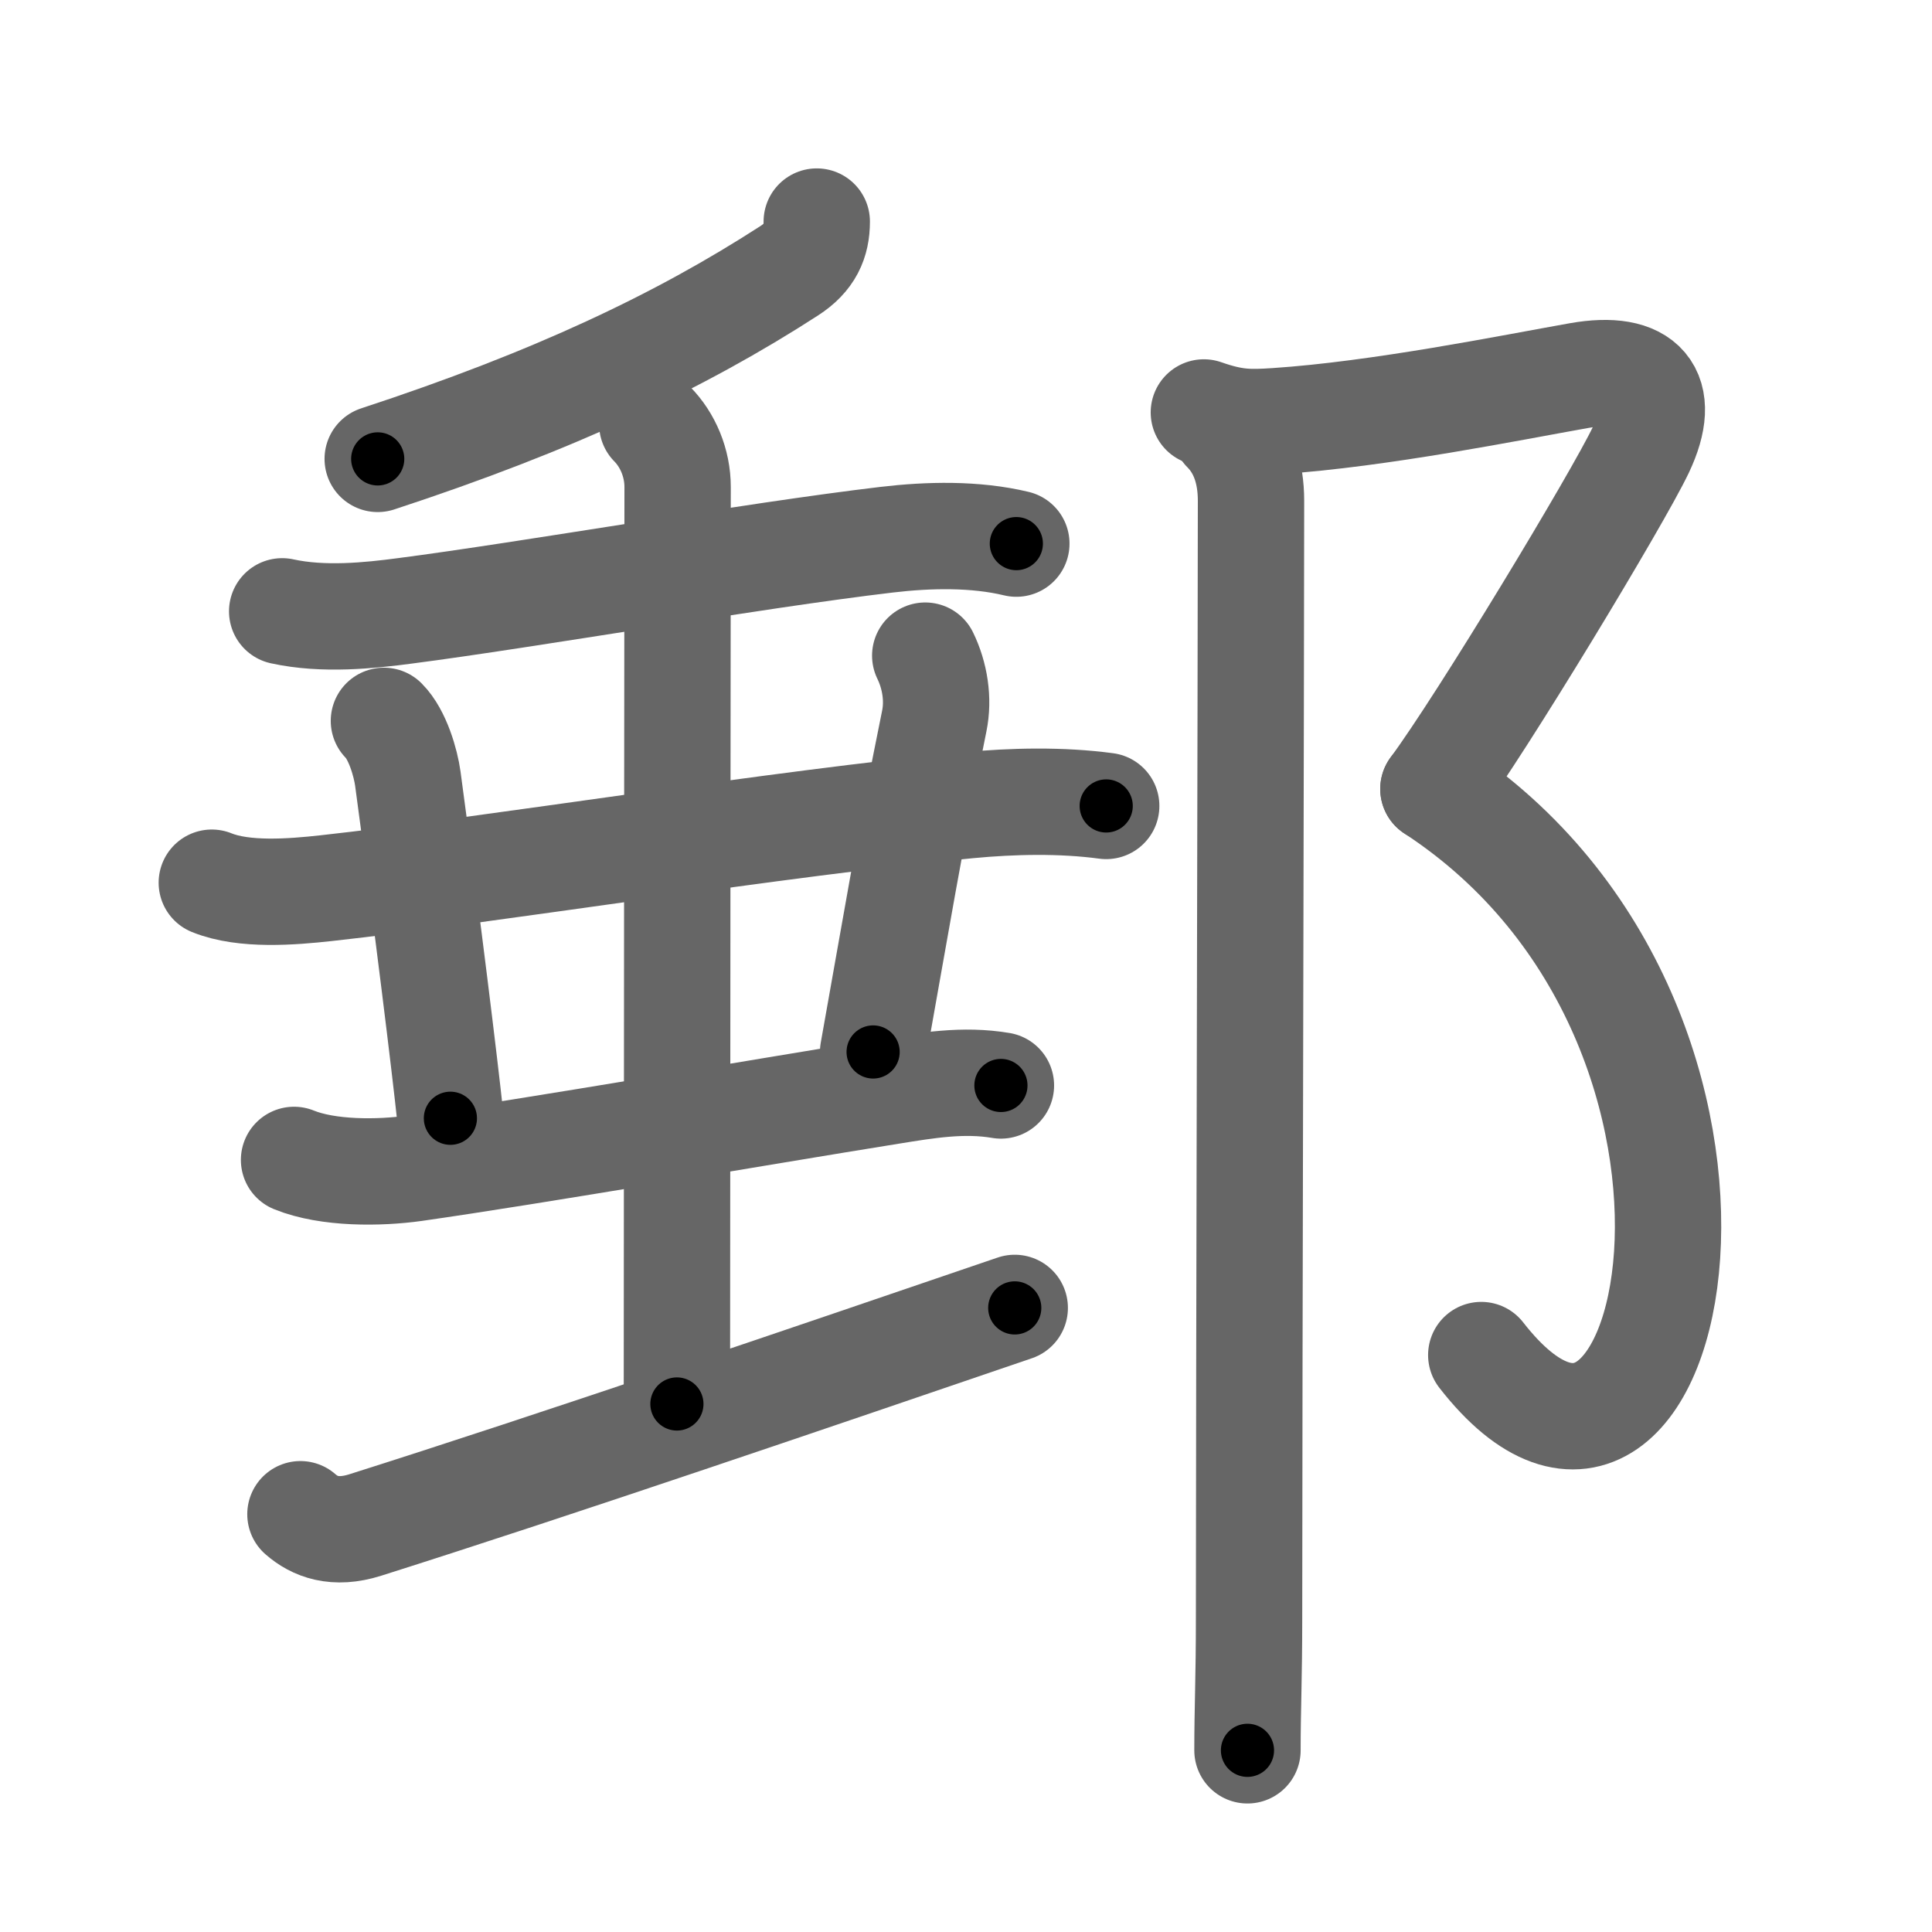 <svg xmlns="http://www.w3.org/2000/svg" viewBox="0 0 109 109" id="90f5"><g fill="none" stroke="#666" stroke-width="6" stroke-linecap="round" stroke-linejoin="round"><g><g><g><g><path d="M46.08,12.5c0,1.12-0.38,2.02-1.56,2.78c-6.14,3.97-13.27,7.35-23.21,10.61" /></g><g><path d="M15.92,34.49c2.33,0.51,4.92,0.24,6.95-0.03c6.94-0.9,19.62-3.12,27.15-4.01c2.37-0.28,4.99-0.34,7.32,0.22" /></g></g><path d="M11.95,49.8c1.82,0.74,4.53,0.52,6.44,0.31c9.19-1.01,25.87-3.71,36.23-4.68c2.52-0.24,5.26-0.3,7.79,0.04" /><path d="M21.66,40.67c0.77,0.77,1.23,2.38,1.35,3.27c1.12,8.31,2.08,16.13,2.4,19.15" /><path d="M52.2,36.99c0.55,1.13,0.76,2.47,0.51,3.69c-1.45,7.13-2.09,11.07-3.45,18.67" /><g><path d="M16.59,65.44c1.92,0.78,4.81,0.75,6.8,0.47c6.94-0.99,19.26-3.13,26.86-4.35c2.05-0.33,4.11-0.68,6.22-0.32" /></g><g><g><g><path d="M36.8,23.93c0.88,0.89,1.43,2.2,1.43,3.54c0,0.88-0.04,41.79-0.04,51.74" /></g></g><path d="M16.95,85.43c0.8,0.7,1.94,1.15,3.65,0.61c10.77-3.41,25.4-8.41,36.65-12.25" /></g></g><g><path d="M67.92,23.27c1.71,0.6,2.57,0.59,4.08,0.49c5.87-0.39,13.25-1.89,17.09-2.57c3.63-0.64,5.03,0.93,3.48,4.2c-1.3,2.73-8.96,15.42-11.7,19.12" /><path d="M80.87,44.51C101.5,58,94.5,90.5,83.57,76.45" /><path d="M69.12,24.25c1,1,1.46,2.38,1.46,4c0,8.62-0.11,50.12-0.11,63c0,3.49-0.09,5.12-0.09,7.5" /></g></g></g><g fill="none" stroke="#000" stroke-width="3" stroke-linecap="round" stroke-linejoin="round"><path d="M46.08,12.5c0,1.12-0.38,2.02-1.56,2.78c-6.14,3.97-13.27,7.35-23.21,10.61" stroke-dasharray="28.943" stroke-dashoffset="28.943"><animate attributeName="stroke-dashoffset" values="28.943;28.943;0" dur="0.289s" fill="freeze" begin="0s;90f5.click" /></path><path d="M15.92,34.49c2.33,0.51,4.92,0.24,6.95-0.03c6.94-0.9,19.62-3.12,27.15-4.01c2.37-0.28,4.99-0.34,7.32,0.22" stroke-dasharray="41.792" stroke-dashoffset="41.792"><animate attributeName="stroke-dashoffset" values="41.792" fill="freeze" begin="90f5.click" /><animate attributeName="stroke-dashoffset" values="41.792;41.792;0" keyTimes="0;0.409;1" dur="0.707s" fill="freeze" begin="0s;90f5.click" /></path><path d="M11.95,49.8c1.82,0.74,4.53,0.52,6.44,0.31c9.19-1.01,25.87-3.71,36.23-4.68c2.52-0.24,5.26-0.3,7.79,0.04" stroke-dasharray="50.848" stroke-dashoffset="50.848"><animate attributeName="stroke-dashoffset" values="50.848" fill="freeze" begin="90f5.click" /><animate attributeName="stroke-dashoffset" values="50.848;50.848;0" keyTimes="0;0.582;1" dur="1.215s" fill="freeze" begin="0s;90f5.click" /></path><path d="M21.66,40.67c0.77,0.77,1.23,2.38,1.35,3.27c1.12,8.31,2.08,16.13,2.4,19.15" stroke-dasharray="22.888" stroke-dashoffset="22.888"><animate attributeName="stroke-dashoffset" values="22.888" fill="freeze" begin="90f5.click" /><animate attributeName="stroke-dashoffset" values="22.888;22.888;0" keyTimes="0;0.841;1" dur="1.444s" fill="freeze" begin="0s;90f5.click" /></path><path d="M52.2,36.99c0.55,1.13,0.76,2.47,0.51,3.69c-1.45,7.13-2.09,11.07-3.45,18.67" stroke-dasharray="22.778" stroke-dashoffset="22.778"><animate attributeName="stroke-dashoffset" values="22.778" fill="freeze" begin="90f5.click" /><animate attributeName="stroke-dashoffset" values="22.778;22.778;0" keyTimes="0;0.864;1" dur="1.672s" fill="freeze" begin="0s;90f5.click" /></path><path d="M16.59,65.44c1.92,0.78,4.81,0.75,6.8,0.47c6.94-0.99,19.26-3.13,26.86-4.35c2.05-0.33,4.11-0.68,6.22-0.32" stroke-dasharray="40.353" stroke-dashoffset="40.353"><animate attributeName="stroke-dashoffset" values="40.353" fill="freeze" begin="90f5.click" /><animate attributeName="stroke-dashoffset" values="40.353;40.353;0" keyTimes="0;0.805;1" dur="2.076s" fill="freeze" begin="0s;90f5.click" /></path><path d="M36.8,23.93c0.88,0.89,1.43,2.2,1.43,3.54c0,0.88-0.04,41.79-0.04,51.74" stroke-dasharray="55.654" stroke-dashoffset="55.654"><animate attributeName="stroke-dashoffset" values="55.654" fill="freeze" begin="90f5.click" /><animate attributeName="stroke-dashoffset" values="55.654;55.654;0" keyTimes="0;0.788;1" dur="2.633s" fill="freeze" begin="0s;90f5.click" /></path><path d="M16.95,85.43c0.8,0.7,1.94,1.15,3.65,0.61c10.77-3.41,25.4-8.41,36.65-12.25" stroke-dasharray="42.532" stroke-dashoffset="42.532"><animate attributeName="stroke-dashoffset" values="42.532" fill="freeze" begin="90f5.click" /><animate attributeName="stroke-dashoffset" values="42.532;42.532;0" keyTimes="0;0.861;1" dur="3.058s" fill="freeze" begin="0s;90f5.click" /></path><path d="M67.92,23.27c1.71,0.6,2.57,0.59,4.08,0.49c5.87-0.39,13.25-1.89,17.09-2.57c3.63-0.64,5.03,0.93,3.48,4.2c-1.3,2.73-8.96,15.42-11.7,19.12" stroke-dasharray="51.53" stroke-dashoffset="51.53"><animate attributeName="stroke-dashoffset" values="51.53" fill="freeze" begin="90f5.click" /><animate attributeName="stroke-dashoffset" values="51.53;51.53;0" keyTimes="0;0.856;1" dur="3.573s" fill="freeze" begin="0s;90f5.click" /></path><path d="M80.87,44.51C101.5,58,94.5,90.5,83.57,76.45" stroke-dasharray="48.664" stroke-dashoffset="48.664"><animate attributeName="stroke-dashoffset" values="48.664" fill="freeze" begin="90f5.click" /><animate attributeName="stroke-dashoffset" values="48.664;48.664;0" keyTimes="0;0.88;1" dur="4.06s" fill="freeze" begin="0s;90f5.click" /></path><path d="M69.12,24.25c1,1,1.46,2.38,1.46,4c0,8.62-0.11,50.12-0.11,63c0,3.49-0.09,5.12-0.09,7.5" stroke-dasharray="74.875" stroke-dashoffset="74.875"><animate attributeName="stroke-dashoffset" values="74.875" fill="freeze" begin="90f5.click" /><animate attributeName="stroke-dashoffset" values="74.875;74.875;0" keyTimes="0;0.878;1" dur="4.623s" fill="freeze" begin="0s;90f5.click" /></path></g></svg>